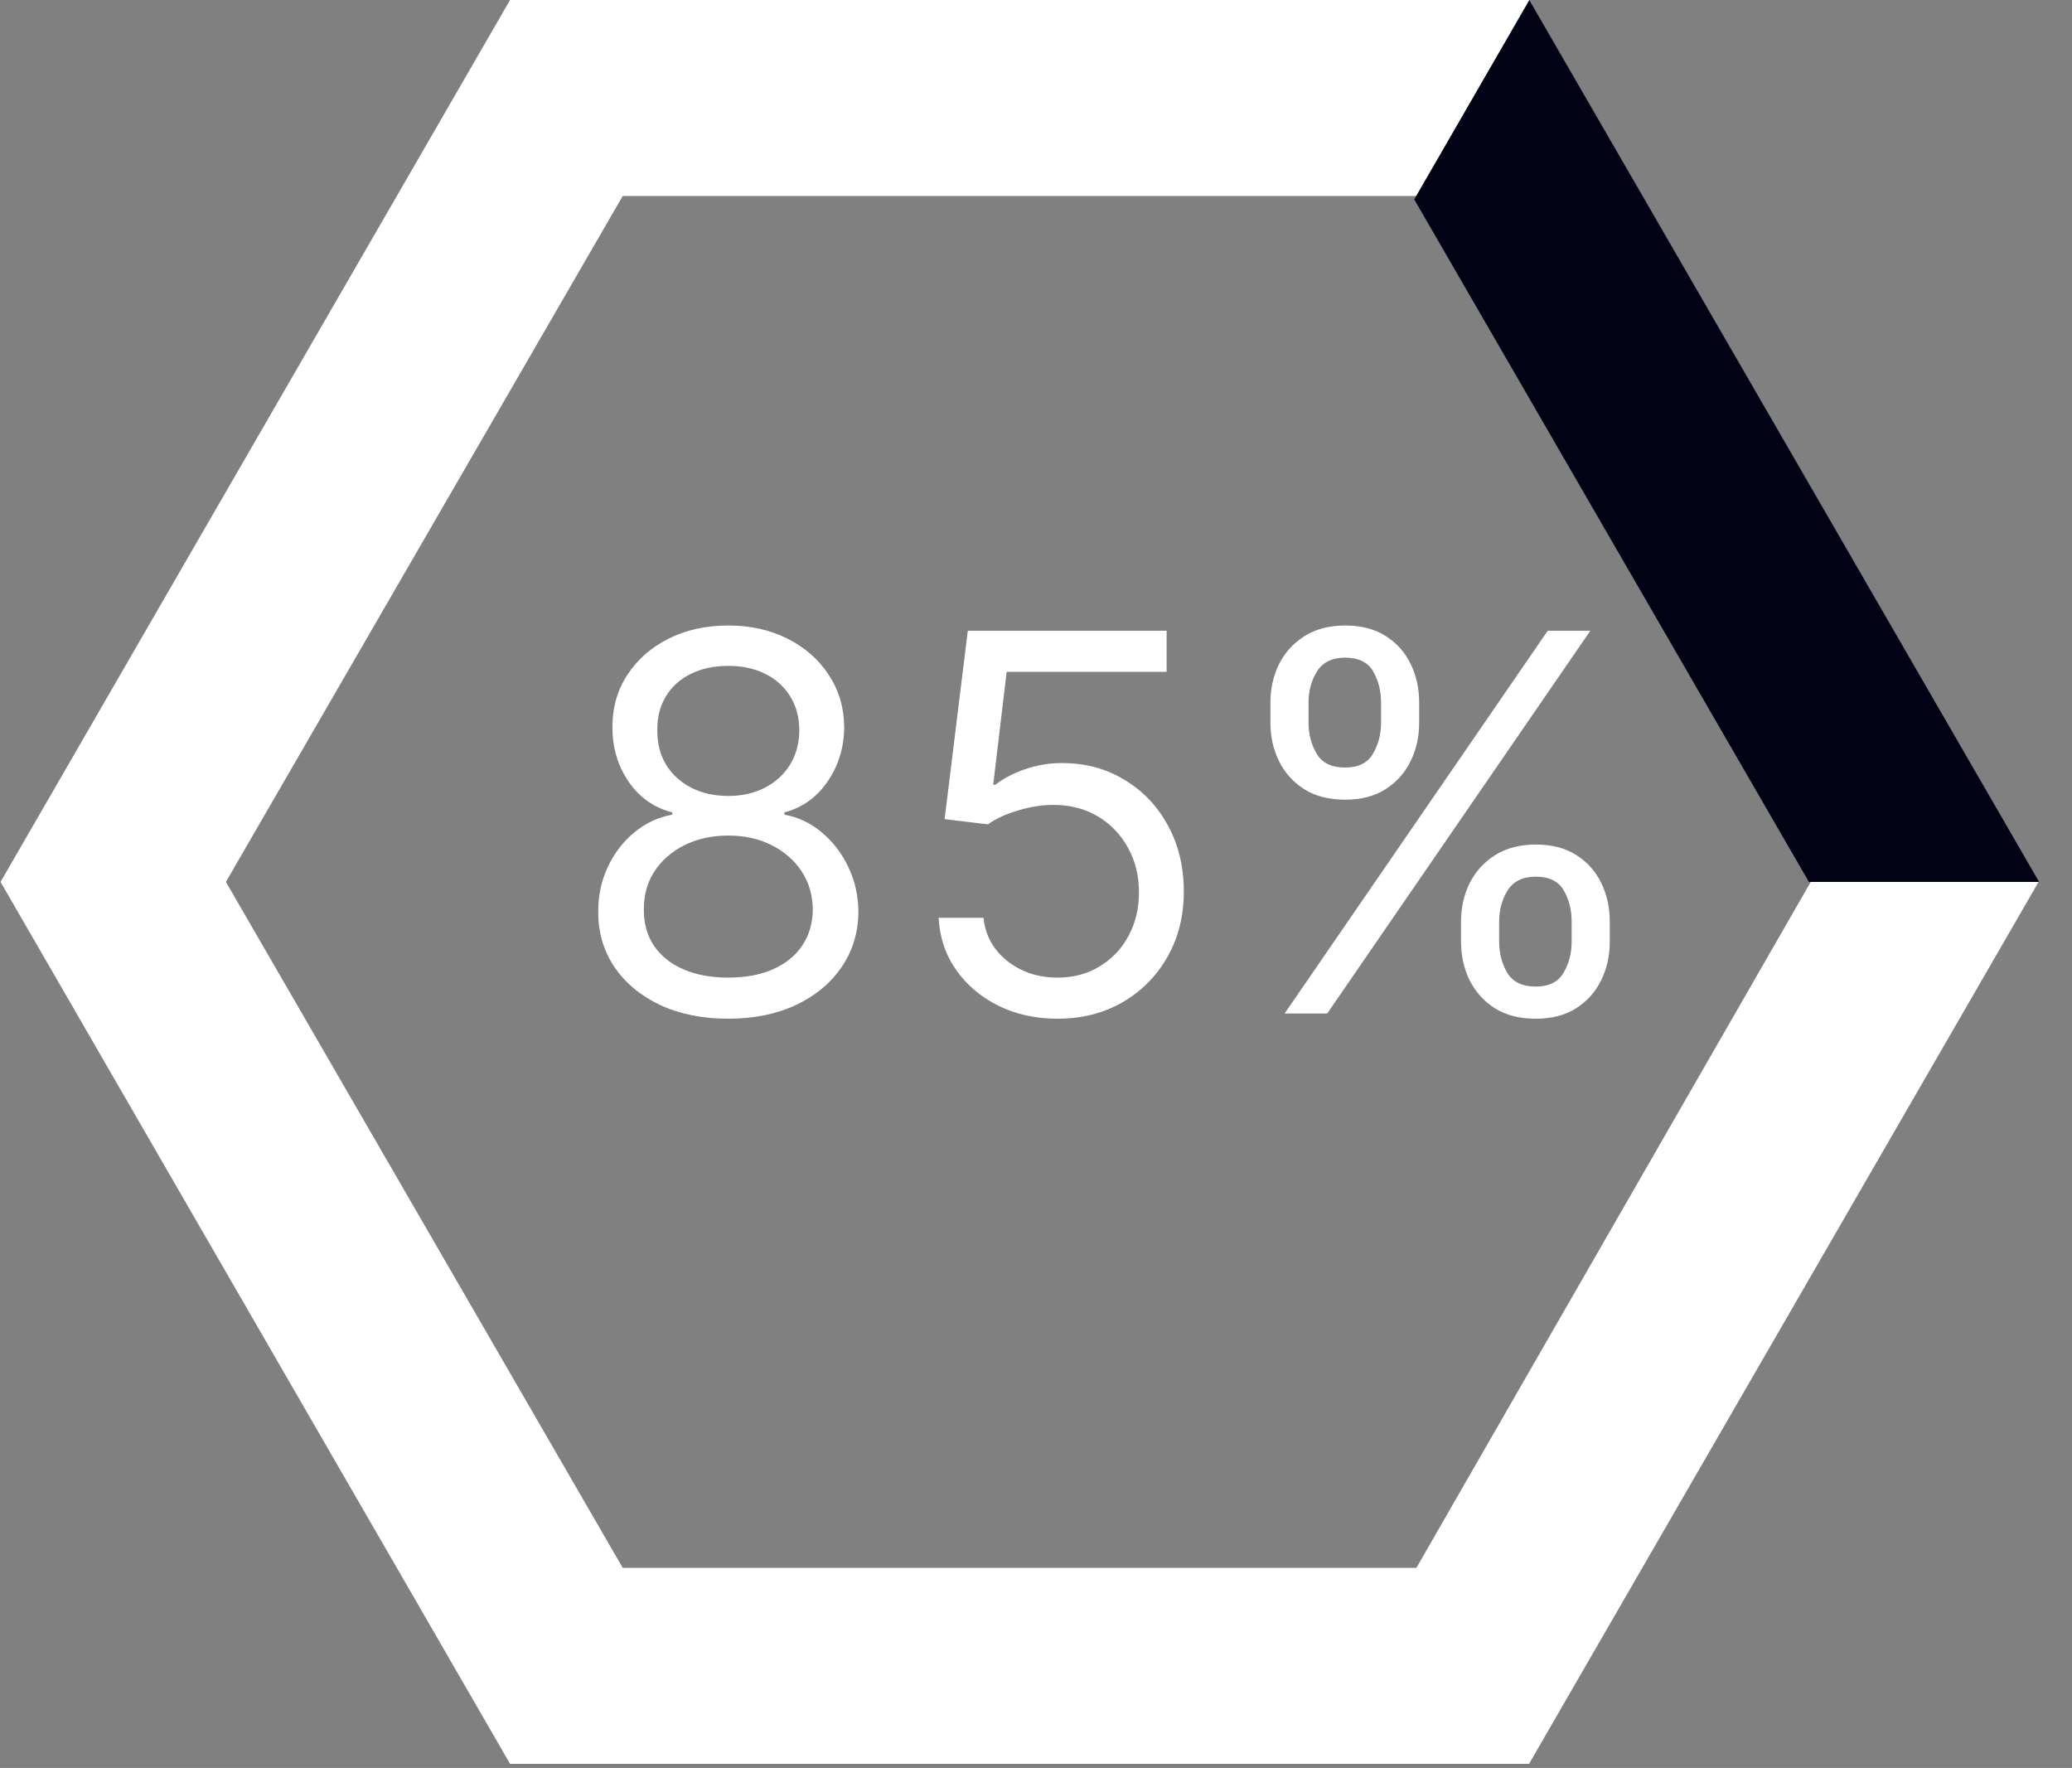 <svg width="252" height="215" viewBox="0 0 252 215" fill="none" xmlns="http://www.w3.org/2000/svg">
<rect x="0" y="0" width="252" height="215" fill="#808080" stroke="none"/>
<path d="M62.034 214.5L0.067 107.25L62.034 0H185.967L247.934 107.25L185.967 214.5H62.034ZM75.738 190.667H172.263L220.227 107.25L172.263 23.833H75.738L27.475 107.25L75.738 190.667Z" fill="white"/>
<path d="M172 24.25L186 0L248 107.25H220L172 24.25Z" fill="#010214"/>
<path d="M88.58 123.886C85.459 123.886 82.701 123.333 80.307 122.227C77.928 121.106 76.072 119.568 74.739 117.614C73.406 115.644 72.746 113.402 72.762 110.886C72.746 108.917 73.133 107.098 73.921 105.432C74.709 103.75 75.784 102.348 77.148 101.227C78.527 100.091 80.065 99.371 81.762 99.068V98.796C79.534 98.22 77.762 96.97 76.443 95.046C75.125 93.106 74.474 90.901 74.489 88.432C74.474 86.068 75.072 83.954 76.284 82.091C77.496 80.227 79.163 78.758 81.284 77.682C83.421 76.606 85.853 76.068 88.58 76.068C91.277 76.068 93.686 76.606 95.807 77.682C97.928 78.758 99.595 80.227 100.807 82.091C102.034 83.954 102.656 86.068 102.671 88.432C102.656 90.901 101.981 93.106 100.648 95.046C99.33 96.97 97.58 98.22 95.398 98.796V99.068C97.08 99.371 98.595 100.091 99.943 101.227C101.292 102.348 102.368 103.75 103.171 105.432C103.974 107.098 104.383 108.917 104.398 110.886C104.383 113.402 103.701 115.644 102.353 117.614C101.019 119.568 99.163 121.106 96.784 122.227C94.421 123.333 91.686 123.886 88.58 123.886ZM88.58 118.886C90.686 118.886 92.504 118.545 94.034 117.864C95.565 117.182 96.746 116.22 97.58 114.977C98.413 113.735 98.837 112.28 98.853 110.614C98.837 108.856 98.383 107.303 97.489 105.955C96.595 104.606 95.375 103.545 93.83 102.773C92.299 102 90.549 101.614 88.58 101.614C86.595 101.614 84.822 102 83.262 102.773C81.716 103.545 80.496 104.606 79.603 105.955C78.724 107.303 78.292 108.856 78.307 110.614C78.292 112.28 78.693 113.735 79.512 114.977C80.345 116.22 81.534 117.182 83.08 117.864C84.625 118.545 86.459 118.886 88.58 118.886ZM88.58 96.796C90.246 96.796 91.724 96.462 93.012 95.796C94.315 95.129 95.337 94.197 96.08 93C96.822 91.803 97.201 90.401 97.216 88.796C97.201 87.22 96.83 85.849 96.103 84.682C95.375 83.5 94.368 82.591 93.08 81.954C91.792 81.303 90.292 80.977 88.58 80.977C86.837 80.977 85.315 81.303 84.012 81.954C82.709 82.591 81.701 83.5 80.989 84.682C80.277 85.849 79.928 87.22 79.943 88.796C79.928 90.401 80.284 91.803 81.012 93C81.754 94.197 82.777 95.129 84.08 95.796C85.383 96.462 86.883 96.796 88.58 96.796ZM128.614 123.886C125.947 123.886 123.545 123.356 121.409 122.295C119.273 121.235 117.561 119.78 116.273 117.932C114.985 116.083 114.28 113.977 114.159 111.614H119.614C119.826 113.72 120.78 115.462 122.477 116.841C124.189 118.205 126.235 118.886 128.614 118.886C130.523 118.886 132.22 118.439 133.705 117.545C135.205 116.652 136.379 115.424 137.227 113.864C138.091 112.288 138.523 110.508 138.523 108.523C138.523 106.492 138.076 104.682 137.182 103.091C136.303 101.485 135.091 100.22 133.545 99.296C132 98.371 130.235 97.901 128.25 97.886C126.826 97.871 125.364 98.091 123.864 98.546C122.364 98.985 121.129 99.553 120.159 100.25L114.886 99.614L117.705 76.704H141.886V81.704H122.432L120.795 95.432H121.068C122.023 94.674 123.22 94.046 124.659 93.546C126.098 93.046 127.598 92.796 129.159 92.796C132.008 92.796 134.545 93.477 136.773 94.841C139.015 96.189 140.773 98.038 142.045 100.386C143.333 102.735 143.977 105.417 143.977 108.432C143.977 111.402 143.311 114.053 141.977 116.386C140.659 118.705 138.841 120.538 136.523 121.886C134.205 123.22 131.568 123.886 128.614 123.886ZM177.693 114.523V112.068C177.693 110.371 178.041 108.818 178.738 107.409C179.451 105.985 180.481 104.848 181.829 104C183.193 103.136 184.844 102.705 186.784 102.705C188.754 102.705 190.405 103.136 191.738 104C193.072 104.848 194.079 105.985 194.761 107.409C195.443 108.818 195.784 110.371 195.784 112.068V114.523C195.784 116.22 195.435 117.78 194.738 119.205C194.057 120.614 193.041 121.75 191.693 122.614C190.36 123.462 188.723 123.886 186.784 123.886C184.814 123.886 183.155 123.462 181.807 122.614C180.458 121.75 179.435 120.614 178.738 119.205C178.041 117.78 177.693 116.22 177.693 114.523ZM182.329 112.068V114.523C182.329 115.932 182.663 117.197 183.329 118.318C183.996 119.424 185.147 119.977 186.784 119.977C188.375 119.977 189.496 119.424 190.147 118.318C190.814 117.197 191.147 115.932 191.147 114.523V112.068C191.147 110.659 190.829 109.402 190.193 108.295C189.557 107.174 188.42 106.614 186.784 106.614C185.193 106.614 184.049 107.174 183.352 108.295C182.67 109.402 182.329 110.659 182.329 112.068ZM154.511 87.886V85.432C154.511 83.735 154.86 82.182 155.557 80.773C156.269 79.349 157.299 78.212 158.647 77.364C160.011 76.5 161.663 76.068 163.602 76.068C165.572 76.068 167.223 76.5 168.557 77.364C169.89 78.212 170.897 79.349 171.579 80.773C172.261 82.182 172.602 83.735 172.602 85.432V87.886C172.602 89.583 172.254 91.144 171.557 92.568C170.875 93.977 169.86 95.114 168.511 95.977C167.178 96.826 165.541 97.25 163.602 97.25C161.632 97.25 159.973 96.826 158.625 95.977C157.276 95.114 156.254 93.977 155.557 92.568C154.86 91.144 154.511 89.583 154.511 87.886ZM159.147 85.432V87.886C159.147 89.296 159.481 90.561 160.147 91.682C160.814 92.788 161.966 93.341 163.602 93.341C165.193 93.341 166.314 92.788 166.966 91.682C167.632 90.561 167.966 89.296 167.966 87.886V85.432C167.966 84.023 167.647 82.765 167.011 81.659C166.375 80.538 165.238 79.977 163.602 79.977C162.011 79.977 160.867 80.538 160.17 81.659C159.488 82.765 159.147 84.023 159.147 85.432ZM156.238 123.25L188.238 76.704H193.42L161.42 123.25H156.238Z" fill="white"/>
</svg>
